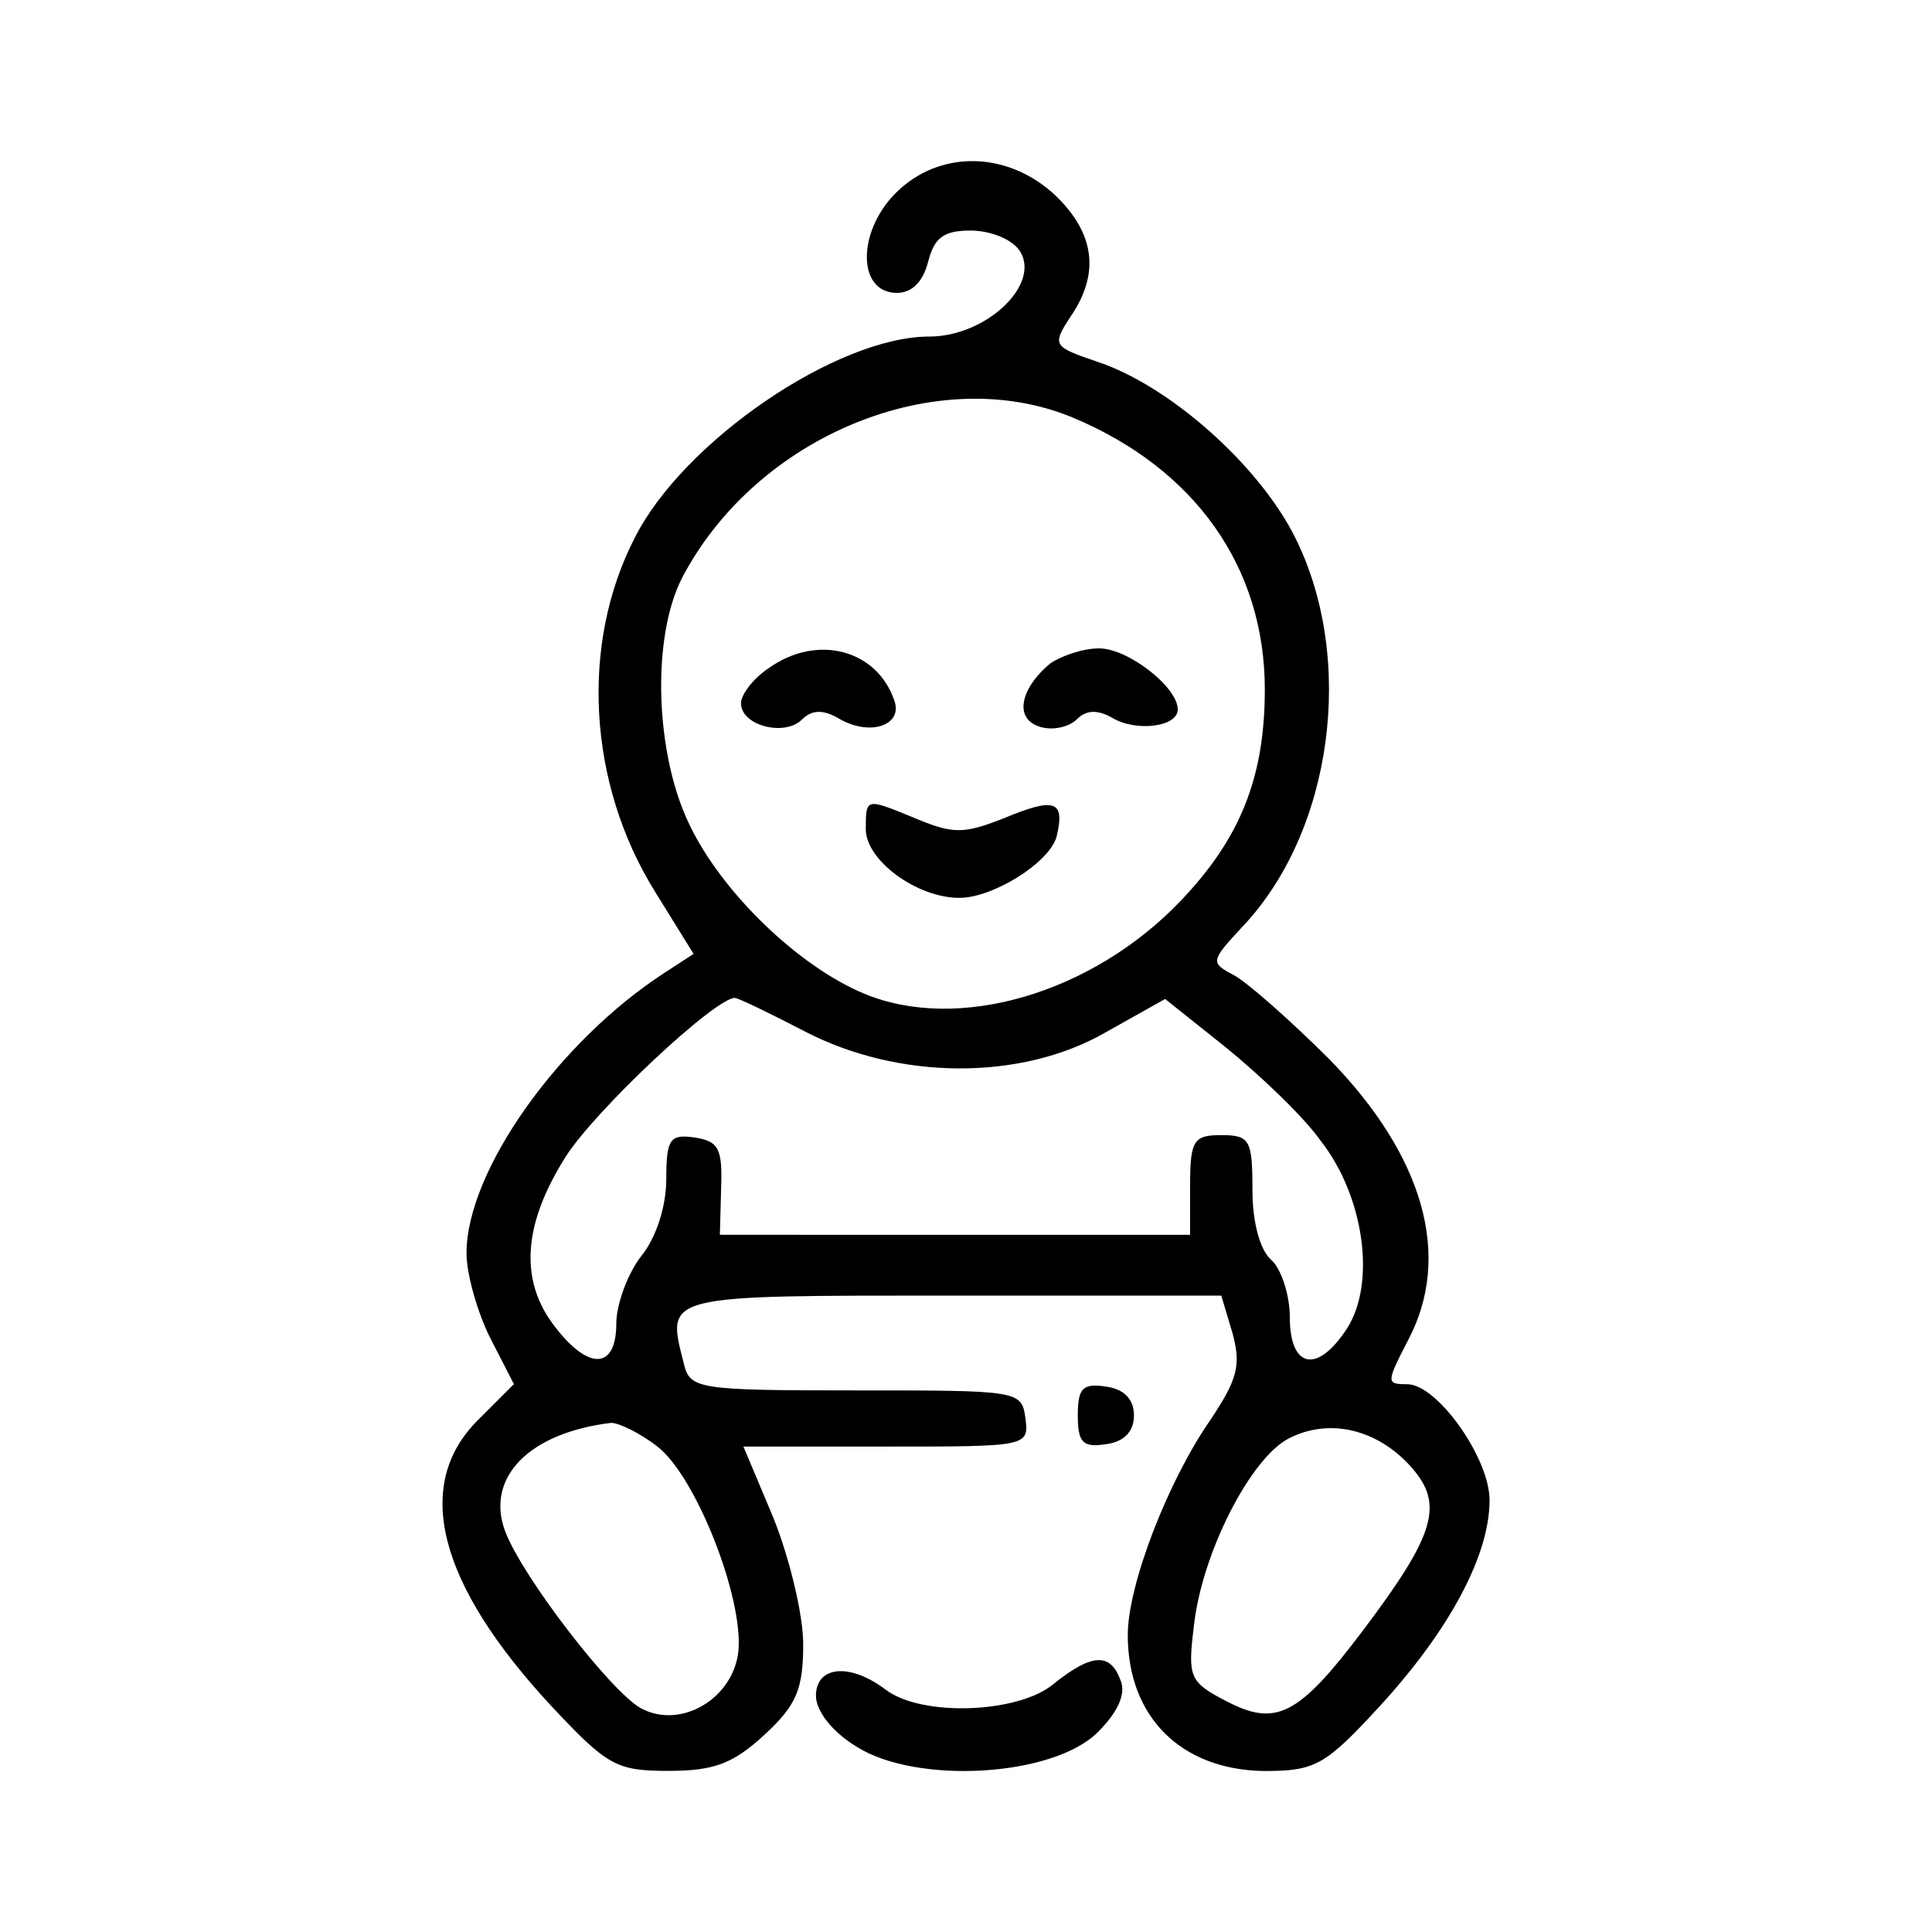<?xml version="1.0" encoding="utf-8"?>
<!-- Generator: Adobe Illustrator 26.2.1, SVG Export Plug-In . SVG Version: 6.00 Build 0)  -->
<svg version="1.1" id="Layer_1" xmlns="http://www.w3.org/2000/svg" xmlns:xlink="http://www.w3.org/1999/xlink" x="0px" y="0px"
	 viewBox="0 0 150 150" style="enable-background:new 0 0 150 150;" xml:space="preserve">
<g transform="translate(0,245) scale(0.1,-0.1)">
	<path d="M695.4,2300.1c-30-30-30-77.5,1-77.5c11.6,0,20.3,8.7,24.2,24.2c4.8,18.4,11.6,24.2,32.9,24.2c15.5,0,32.9-6.8,38.7-16.5
		c15.5-26.1-27.1-65.8-70.7-65.8c-71.7,0-190.8-81.3-228.5-155.9c-42.6-82.3-36.8-190.8,15.5-275l30-48.4l-22.3-14.5
		c-82.3-53.3-154-154-154-217.9c0-16.5,8.7-46.5,18.4-65.8l18.4-35.8l-28.1-28.1c-50.4-50.4-31-126.9,57.1-221.8
		c43.6-46.5,50.4-50.4,91-50.4c35.8,0,50.4,5.8,74.6,28.1c25.2,23.2,30,35.8,30,70.7c0,22.3-10.7,66.8-23.2,97.8l-23.2,55.2h111.4
		c109.4,0,110.4,0,107.5,22.3c-2.9,21.3-5.8,21.3-131.7,21.3c-123.9,0-128.8,1-133.6,21.3c-13.6,53.3-16.5,52.3,209.2,52.3h208.2
		l8.7-29.1c6.8-25.2,3.9-35.8-17.4-67.8c-32.9-47.4-63.9-127.8-63.9-166.6c0-63.9,41.6-104.6,105.6-105.6c39.7,0,47.4,3.9,90.1,50.4
		c54.2,59.1,85.2,117.2,85.2,159.8c0,32.9-40.7,90.1-63.9,90.1c-16.5,0-16.5,1,1,34.9c33.9,64.9,11.6,142.3-61,216.9
		c-30,30-63.9,60-74.6,65.8c-18.4,9.7-18.4,10.7,6.8,37.8c69.7,73.6,88.1,207.2,40.7,302.1c-28.1,56.2-97.8,118.1-154,136.5
		c-33.9,11.6-34.9,12.6-20.3,34.9c23.2,33.9,18.4,64.9-11.6,93.9C782.5,2333,729.3,2334,695.4,2300.1z M832.9,2125.8
		c94.9-39.7,149.1-116.2,149.1-211.1c0-68.8-19.4-116.2-65.8-164.6c-68.8-71.7-172.4-101.7-245-71.7
		c-51.3,21.3-110.4,78.4-135.6,130.7c-27.1,55.2-30,146.2-5.8,192.7C587.9,2112.2,728.3,2169.3,832.9,2125.8z M624.7,1649.3
		c72.6-37.8,167.5-38.7,233.4-1l46.5,26.1l47.4-37.8c26.1-21.3,60-53.3,73.6-72.6c33.9-43.6,42.6-110.4,20.3-145.3
		c-23.2-35.8-44.5-31-44.5,8.7c0,17.4-6.8,37.8-14.5,44.5c-8.7,7.7-14.5,29.1-14.5,54.2c0,38.7-1.9,42.6-24.2,42.6
		c-21.3,0-24.2-3.9-24.2-38.7v-38.7h-183H558.9l1,36.8c1,30-1.9,35.8-20.3,38.7c-19.4,2.9-22.3-1-22.3-32c0-21.3-7.7-45.5-19.4-60
		c-10.7-13.6-19.4-37.8-19.4-52.3c0-35.8-21.3-36.8-47.4-2.9c-28.1,35.8-25.2,79.4,7.7,131.7c22.3,35.8,116.2,123.9,131.7,123.9
		C572.4,1675.5,596.6,1663.9,624.7,1649.3z M510.4,1326.9c30-23.2,66.8-117.2,62.9-158.8c-3.9-36.8-44.5-61-75.5-44.5
		c-23.2,12.6-92,101.7-105.6,137.5c-15.5,41.6,18.4,76.5,82.3,84.2C480.4,1345.3,496.9,1337.5,510.4,1326.9z M1095.3,1311.4
		c26.1-29.1,19.4-52.3-36.8-126.9c-50.4-66.8-67.8-75.5-106.5-55.2c-28.1,14.5-30,18.4-25.2,57.1c5.8,57.1,44.5,132.7,74.6,147.2
		C1032.4,1349.1,1069.2,1340.4,1095.3,1311.4z"/>
	<path d="M596.6,1931.1c-11.6-7.7-21.3-20.3-21.3-27.1c0-17.4,33.9-26.1,47.4-12.6c7.7,7.7,16.5,7.7,28.1,1
		c24.2-14.5,50.4-5.8,43.6,13.6C680.9,1945.7,634.4,1958.2,596.6,1931.1z"/>
	<path d="M815.5,1935c-24.2-20.3-28.1-43.6-7.7-49.4c9.7-2.9,22.3,0,28.1,5.8c7.7,7.7,16.5,7.7,28.1,1c18.4-10.7,50.4-6.8,50.4,6.8
		c0,17.4-38.7,47.4-61,47.4C840.6,1946.6,824.2,1940.8,815.5,1935z"/>
	<path d="M672.2,1806.2c0-24.2,39.7-53.3,72.6-53.3c26.1,0,69.7,27.1,75.5,47.4c6.8,28.1-1,31-40.7,14.5c-32-12.6-39.7-12.6-71.7,1
		C672.2,1830.4,672.2,1830.4,672.2,1806.2z"/>
	<path d="M836.8,1351.1c0-21.3,3.9-25.2,22.3-22.3c13.6,1.9,21.3,9.7,21.3,22.3c0,12.6-7.7,20.3-21.3,22.3
		C840.6,1376.3,836.8,1372.4,836.8,1351.1z"/>
	<path d="M818.4,1142.9c-27.1-23.2-102.6-26.1-130.7-4.8c-28.1,21.3-54.2,18.4-54.2-4.8c0-11.6,12.6-28.1,32-39.7
		c46.5-29.1,152-23.2,186.9,11.6c15.5,15.5,22.3,30,17.4,40.7C861.9,1167.1,847.4,1166.1,818.4,1142.9z"/>
</g>
</svg>
